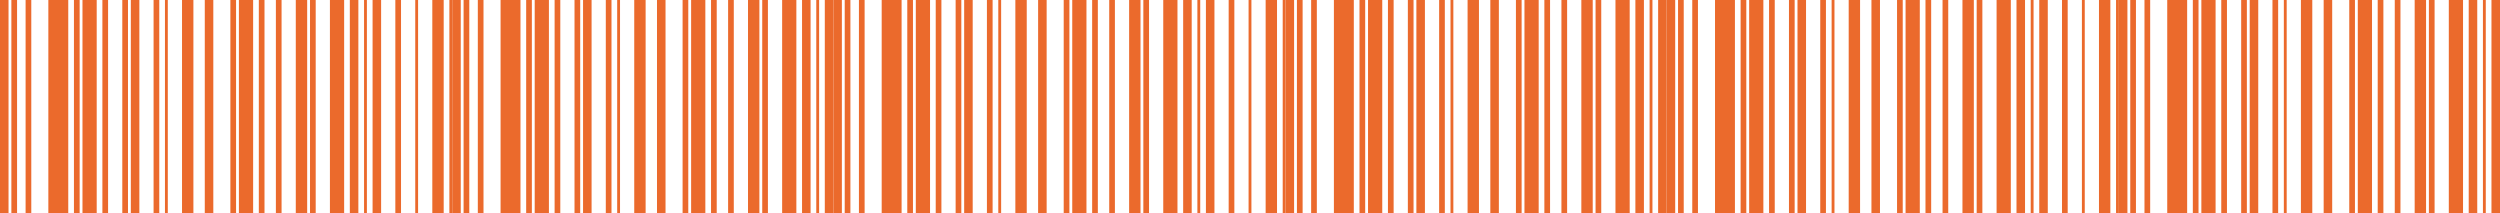 <svg width="879" height="75" viewBox="0 0 879 75" fill="none" xmlns="http://www.w3.org/2000/svg">
<path d="M3 0H0V75H3V0Z" fill="#EB6A2C"/>
<path d="M6 0H4V75H6V0Z" fill="#EB6A2C"/>
<path d="M11 0H9V75H11V0Z" fill="#EB6A2C"/>
<path d="M24 0H17V75H24V0Z" fill="#EB6A2C"/>
<path d="M28 0H26V75H28V0Z" fill="#EB6A2C"/>
<path d="M34 0H29V75H34V0Z" fill="#EB6A2C"/>
<path d="M38 0H36V75H38V0Z" fill="#EB6A2C"/>
<path d="M45 0H43V75H45V0Z" fill="#EB6A2C"/>
<path d="M49 0H46V75H49V0Z" fill="#EB6A2C"/>
<path d="M56 0H54V75H56V0Z" fill="#EB6A2C"/>
<path d="M59 0H58V75H59V0Z" fill="#EB6A2C"/>
<path d="M68 0H64V75H68V0Z" fill="#EB6A2C"/>
<path d="M75 0H72V75H75V0Z" fill="#EB6A2C"/>
<path d="M83 0H81V75H83V0Z" fill="#EB6A2C"/>
<path d="M89 0H84V75H89V0Z" fill="#EB6A2C"/>
<path d="M93 0H91V75H93V0Z" fill="#EB6A2C"/>
<path d="M99 0H97V75H99V0Z" fill="#EB6A2C"/>
<path d="M108 0H104V75H108V0Z" fill="#EB6A2C"/>
<path d="M111 0H109V75H111V0Z" fill="#EB6A2C"/>
<path d="M121 0H116V75H121V0Z" fill="#EB6A2C"/>
<path d="M126 0H123V75H126V0Z" fill="#EB6A2C"/>
<path d="M129 0H128V75H129V0Z" fill="#EB6A2C"/>
<path d="M134 0H131V75H134V0Z" fill="#EB6A2C"/>
<path d="M141 0H139V75H141V0Z" fill="#EB6A2C"/>
<path d="M147 0H146V75H147V0Z" fill="#EB6A2C"/>
<path d="M156 0H152V75H156V0Z" fill="#EB6A2C"/>
<path d="M159 0H158V75H159V0Z" fill="#EB6A2C"/>
<path d="M162 0H159V75H162V0Z" fill="#EB6A2C"/>
<path d="M165 0H163V75H165V0Z" fill="#EB6A2C"/>
<path d="M170 0H168V75H170V0Z" fill="#EB6A2C"/>
<path d="M183 0H176V75H183V0Z" fill="#EB6A2C"/>
<path d="M187 0H185V75H187V0Z" fill="#EB6A2C"/>
<path d="M193 0H188V75H193V0Z" fill="#EB6A2C"/>
<path d="M197 0H195V75H197V0Z" fill="#EB6A2C"/>
<path d="M204 0H202V75H204V0Z" fill="#EB6A2C"/>
<path d="M208 0H205V75H208V0Z" fill="#EB6A2C"/>
<path d="M215 0H213V75H215V0Z" fill="#EB6A2C"/>
<path d="M218 0H217V75H218V0Z" fill="#EB6A2C"/>
<path d="M227 0H223V75H227V0Z" fill="#EB6A2C"/>
<path d="M234 0H231V75H234V0Z" fill="#EB6A2C"/>
<path d="M242 0H240V75H242V0Z" fill="#EB6A2C"/>
<path d="M248 0H243V75H248V0Z" fill="#EB6A2C"/>
<path d="M252 0H250V75H252V0Z" fill="#EB6A2C"/>
<path d="M258 0H256V75H258V0Z" fill="#EB6A2C"/>
<path d="M267 0H263V75H267V0Z" fill="#EB6A2C"/>
<path d="M270 0H268V75H270V0Z" fill="#EB6A2C"/>
<path d="M280 0H275V75H280V0Z" fill="#EB6A2C"/>
<path d="M285 0H282V75H285V0Z" fill="#EB6A2C"/>
<path d="M288 0H287V75H288V0Z" fill="#EB6A2C"/>
<path d="M293 0H290V75H293V0Z" fill="#EB6A2C"/>
<path d="M296 0H293V75H296V0Z" fill="#EB6A2C"/>
<path d="M299 0H297V75H299V0Z" fill="#EB6A2C"/>
<path d="M304 0H302V75H304V0Z" fill="#EB6A2C"/>
<path d="M317 0H310V75H317V0Z" fill="#EB6A2C"/>
<path d="M321 0H319V75H321V0Z" fill="#EB6A2C"/>
<path d="M327 0H322V75H327V0Z" fill="#EB6A2C"/>
<path d="M331 0H329V75H331V0Z" fill="#EB6A2C"/>
<path d="M338 0H336V75H338V0Z" fill="#EB6A2C"/>
<path d="M342 0H339V75H342V0Z" fill="#EB6A2C"/>
<path d="M349 0H347V75H349V0Z" fill="#EB6A2C"/>
<path d="M352 0H351V75H352V0Z" fill="#EB6A2C"/>
<path d="M361 0H357V75H361V0Z" fill="#EB6A2C"/>
<path d="M368 0H365V75H368V0Z" fill="#EB6A2C"/>
<path d="M376 0H374V75H376V0Z" fill="#EB6A2C"/>
<path d="M382 0H377V75H382V0Z" fill="#EB6A2C"/>
<path d="M386 0H384V75H386V0Z" fill="#EB6A2C"/>
<path d="M392 0H390V75H392V0Z" fill="#EB6A2C"/>
<path d="M401 0H397V75H401V0Z" fill="#EB6A2C"/>
<path d="M404 0H402V75H404V0Z" fill="#EB6A2C"/>
<path d="M414 0H409V75H414V0Z" fill="#EB6A2C"/>
<path d="M419 0H416V75H419V0Z" fill="#EB6A2C"/>
<path d="M422 0H421V75H422V0Z" fill="#EB6A2C"/>
<path d="M427 0H424V75H427V0Z" fill="#EB6A2C"/>
<path d="M434 0H432V75H434V0Z" fill="#EB6A2C"/>
<path d="M440 0H439V75H440V0Z" fill="#EB6A2C"/>
<path d="M449 0H445V75H449V0Z" fill="#EB6A2C"/>
<path d="M452 0H451V75H452V0Z" fill="#EB6A2C"/>
<path d="M455 0H452V75H455V0Z" fill="#EB6A2C"/>
<path d="M458 0H456V75H458V0Z" fill="#EB6A2C"/>
<path d="M463 0H461V75H463V0Z" fill="#EB6A2C"/>
<path d="M476 0H469V75H476V0Z" fill="#EB6A2C"/>
<path d="M480 0H478V75H480V0Z" fill="#EB6A2C"/>
<path d="M486 0H481V75H486V0Z" fill="#EB6A2C"/>
<path d="M490 0H488V75H490V0Z" fill="#EB6A2C"/>
<path d="M497 0H495V75H497V0Z" fill="#EB6A2C"/>
<path d="M501 0H498V75H501V0Z" fill="#EB6A2C"/>
<path d="M508 0H506V75H508V0Z" fill="#EB6A2C"/>
<path d="M511 0H510V75H511V0Z" fill="#EB6A2C"/>
<path d="M520 0H516V75H520V0Z" fill="#EB6A2C"/>
<path d="M527 0H524V75H527V0Z" fill="#EB6A2C"/>
<path d="M535 0H533V75H535V0Z" fill="#EB6A2C"/>
<path d="M541 0H536V75H541V0Z" fill="#EB6A2C"/>
<path d="M545 0H543V75H545V0Z" fill="#EB6A2C"/>
<path d="M551 0H549V75H551V0Z" fill="#EB6A2C"/>
<path d="M560 0H556V75H560V0Z" fill="#EB6A2C"/>
<path d="M563 0H561V75H563V0Z" fill="#EB6A2C"/>
<path d="M573 0H568V75H573V0Z" fill="#EB6A2C"/>
<path d="M578 0H575V75H578V0Z" fill="#EB6A2C"/>
<path d="M581 0H580V75H581V0Z" fill="#EB6A2C"/>
<path d="M586 0H583V75H586V0Z" fill="#EB6A2C"/>
<path d="M589 0H586V75H589V0Z" fill="#EB6A2C"/>
<path d="M592 0H590V75H592V0Z" fill="#EB6A2C"/>
<path d="M597 0H595V75H597V0Z" fill="#EB6A2C"/>
<path d="M610 0H603V75H610V0Z" fill="#EB6A2C"/>
<path d="M614 0H612V75H614V0Z" fill="#EB6A2C"/>
<path d="M620 0H615V75H620V0Z" fill="#EB6A2C"/>
<path d="M624 0H622V75H624V0Z" fill="#EB6A2C"/>
<path d="M631 0H629V75H631V0Z" fill="#EB6A2C"/>
<path d="M635 0H632V75H635V0Z" fill="#EB6A2C"/>
<path d="M642 0H640V75H642V0Z" fill="#EB6A2C"/>
<path d="M645 0H644V75H645V0Z" fill="#EB6A2C"/>
<path d="M654 0H650V75H654V0Z" fill="#EB6A2C"/>
<path d="M661 0H658V75H661V0Z" fill="#EB6A2C"/>
<path d="M669 0H667V75H669V0Z" fill="#EB6A2C"/>
<path d="M675 0H670V75H675V0Z" fill="#EB6A2C"/>
<path d="M679 0H677V75H679V0Z" fill="#EB6A2C"/>
<path d="M685 0H683V75H685V0Z" fill="#EB6A2C"/>
<path d="M694 0H690V75H694V0Z" fill="#EB6A2C"/>
<path d="M697 0H695V75H697V0Z" fill="#EB6A2C"/>
<path d="M707 0H702V75H707V0Z" fill="#EB6A2C"/>
<path d="M712 0H709V75H712V0Z" fill="#EB6A2C"/>
<path d="M715 0H714V75H715V0Z" fill="#EB6A2C"/>
<path d="M720 0H717V75H720V0Z" fill="#EB6A2C"/>
<path d="M727 0H725V75H727V0Z" fill="#EB6A2C"/>
<path d="M733 0H732V75H733V0Z" fill="#EB6A2C"/>
<path d="M742 0H738V75H742V0Z" fill="#EB6A2C"/>
<path d="M745 0H744V75H745V0Z" fill="#EB6A2C"/>
<path d="M748 0H745V75H748V0Z" fill="#EB6A2C"/>
<path d="M751 0H749V75H751V0Z" fill="#EB6A2C"/>
<path d="M756 0H754V75H756V0Z" fill="#EB6A2C"/>
<path d="M769 0H762V75H769V0Z" fill="#EB6A2C"/>
<path d="M773 0H771V75H773V0Z" fill="#EB6A2C"/>
<path d="M779 0H774V75H779V0Z" fill="#EB6A2C"/>
<path d="M783 0H781V75H783V0Z" fill="#EB6A2C"/>
<path d="M790 0H788V75H790V0Z" fill="#EB6A2C"/>
<path d="M794 0H791V75H794V0Z" fill="#EB6A2C"/>
<path d="M801 0H799V75H801V0Z" fill="#EB6A2C"/>
<path d="M804 0H803V75H804V0Z" fill="#EB6A2C"/>
<path d="M813 0H809V75H813V0Z" fill="#EB6A2C"/>
<path d="M820 0H817V75H820V0Z" fill="#EB6A2C"/>
<path d="M828 0H826V75H828V0Z" fill="#EB6A2C"/>
<path d="M834 0H829V75H834V0Z" fill="#EB6A2C"/>
<path d="M838 0H836V75H838V0Z" fill="#EB6A2C"/>
<path d="M844 0H842V75H844V0Z" fill="#EB6A2C"/>
<path d="M853 0H849V75H853V0Z" fill="#EB6A2C"/>
<path d="M856 0H854V75H856V0Z" fill="#EB6A2C"/>
<path d="M866 0H861V75H866V0Z" fill="#EB6A2C"/>
<path d="M871 0H868V75H871V0Z" fill="#EB6A2C"/>
<path d="M874 0H873V75H874V0Z" fill="#EB6A2C"/>
<path d="M879 0H876V75H879V0Z" fill="#EB6A2C"/>
</svg>
